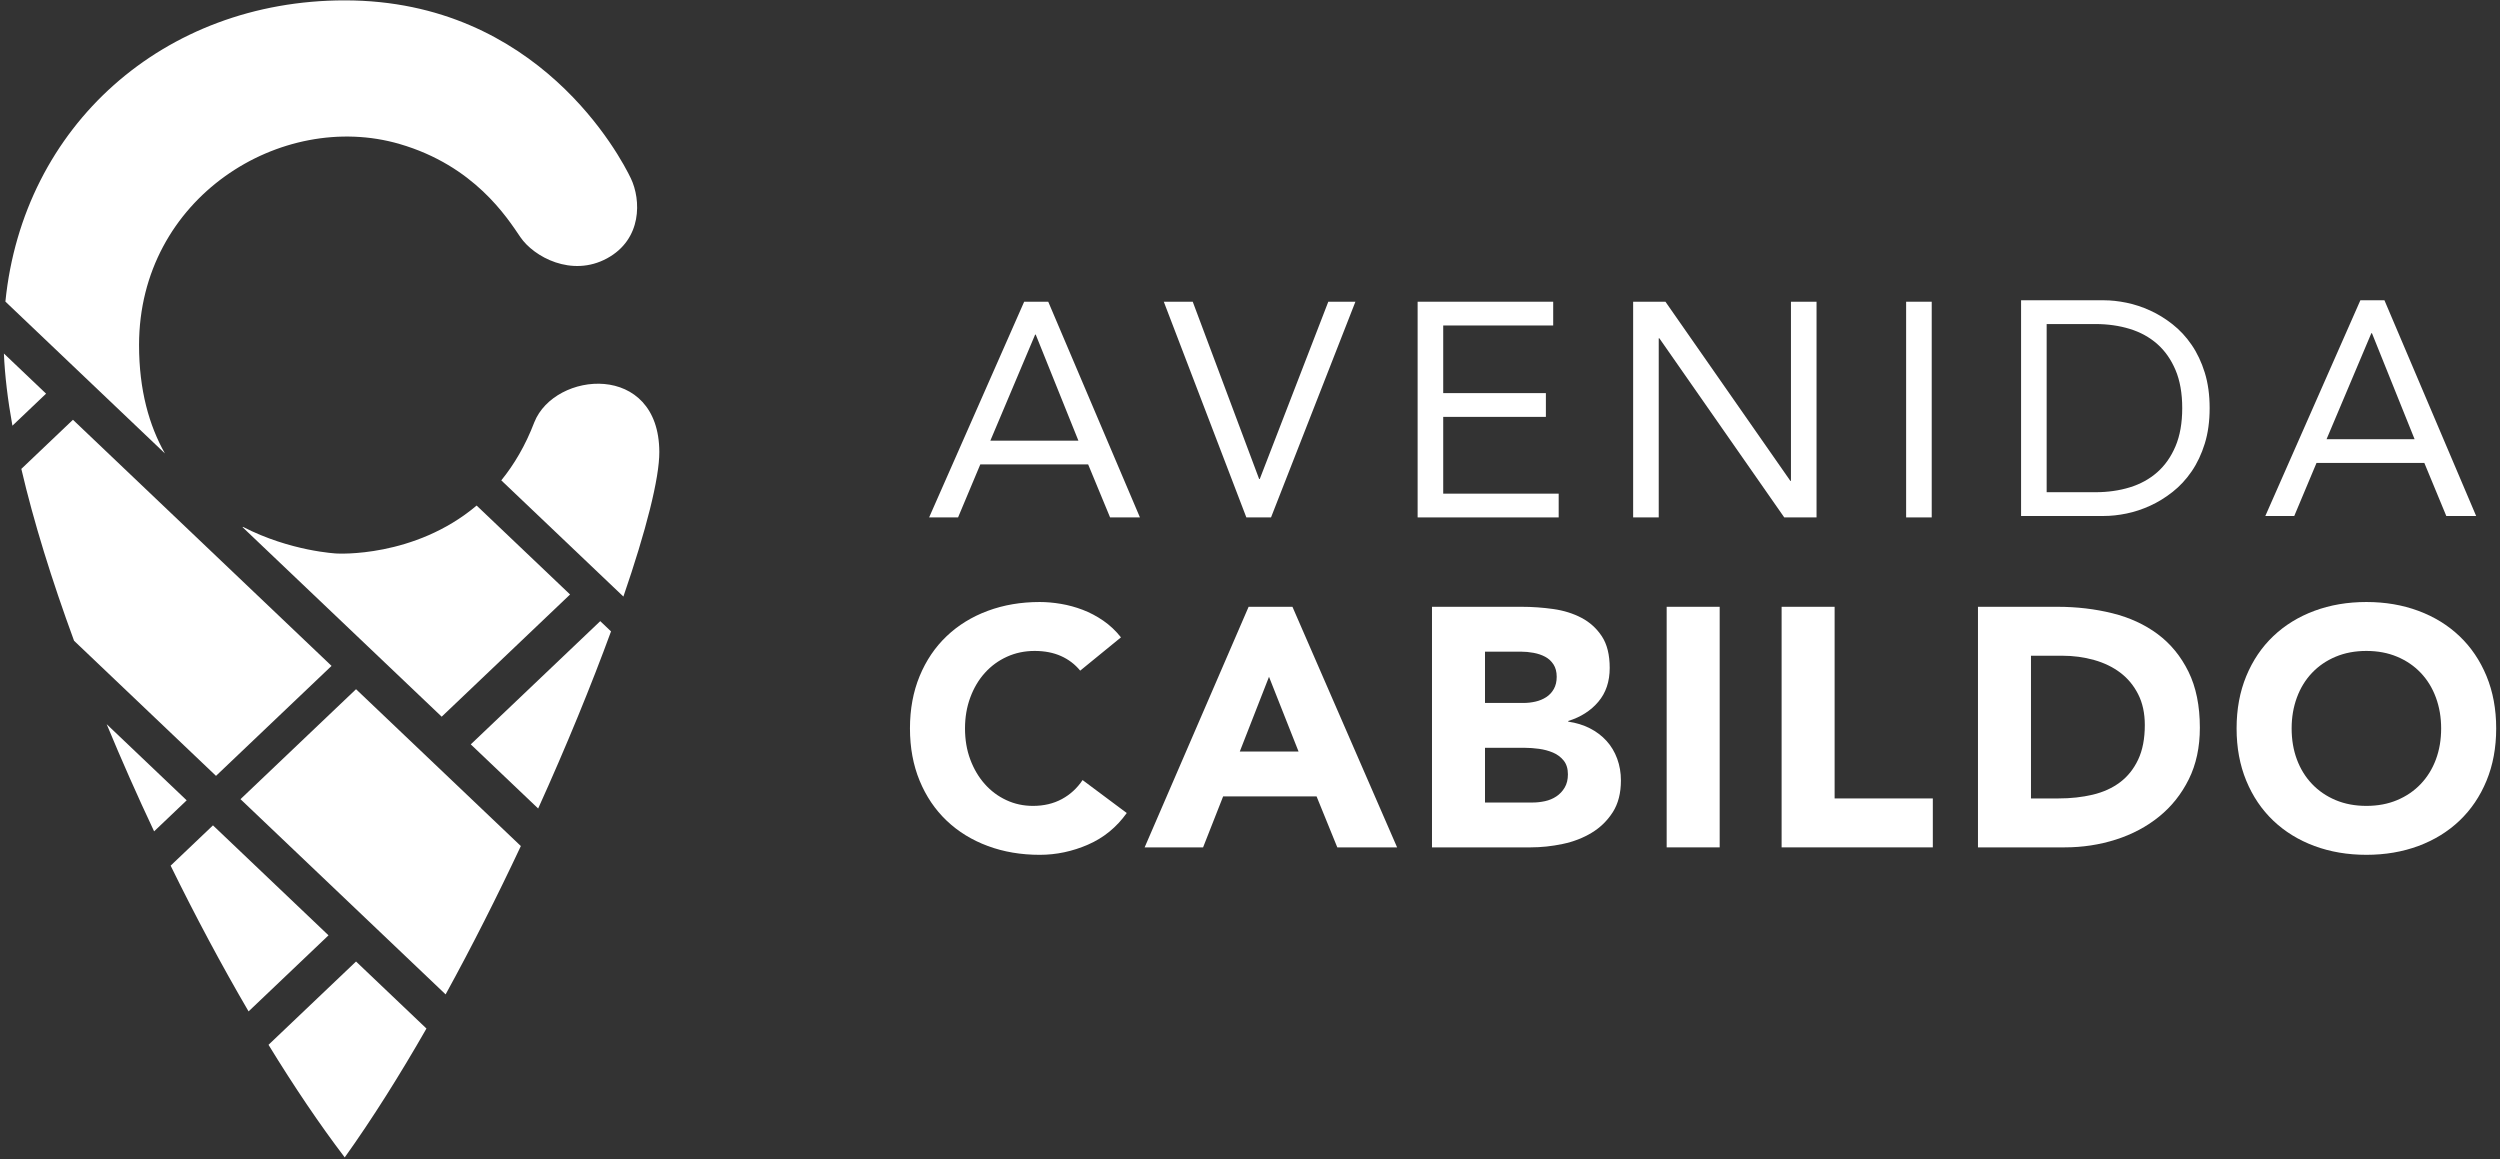 <?xml version="1.0" encoding="UTF-8"?>
<svg width="522px" height="242px" viewBox="0 0 522 242" version="1.1" xmlns="http://www.w3.org/2000/svg" xmlns:xlink="http://www.w3.org/1999/xlink">
    <rect x="0" y="0" width="522" height="242" fill="#333333" stroke="none"/>
    <!-- Generator: Sketch 42 (36781) - http://www.bohemiancoding.com/sketch -->
    <title>Page 1 Copy 2</title>
    <desc>Created with Sketch.</desc>
    <defs></defs>
    <g id="Materiales" stroke="none" stroke-width="1" fill="none" fill-rule="evenodd">
        <g id="Page-1-Copy-2" fill="#FFFFFF">
            <g id="Group-37">
                <g id="Group-4">
                    <path d="M50.214,166.866 L93.043,207.629 C98.568,197.569 103.863,187.067 108.752,176.657 L74.34,143.905 L50.214,166.866 Z" id="Fill-27"></path>
                    <path d="M69.228,139.04 L15.232,87.648 L4.455,97.904 C7.021,108.921 10.816,121.129 15.463,133.792 L45.102,162.001 L69.228,139.04 Z" id="Fill-28"></path>
                    <path d="M125.332,129.694 L98.297,155.425 L112.368,168.816 C118.278,155.757 123.466,143.068 127.582,131.835 L125.332,129.694 Z" id="Fill-29"></path>
                    <path d="M92.224,149.644 L119.031,124.129 L99.52,105.559 C86.492,116.563 70.311,115.573 70.311,115.573 C70.311,115.573 60.682,115.141 50.725,110.008 L50.651,110.078 L92.224,149.644 Z" id="Fill-30"></path>
                    <path d="M137.666,94.359 C137.596,75.529 115.817,77.428 111.551,88.197 C109.705,93.039 107.332,97.013 104.67,100.299 L130.166,124.565 C134.917,110.748 137.686,99.855 137.666,94.359" id="Fill-31"></path>
                    <path d="M0.814,73.816 C1.005,78.379 1.611,83.432 2.592,88.886 L9.62,82.197 L0.814,73.816 Z" id="Fill-32"></path>
                    <path d="M29.034,72.043 C29.034,41.24 58.761,22.887 83.419,30.062 C99.028,34.605 105.859,45.398 108.656,49.513 C111.453,53.626 119.367,57.958 126.746,53.947 C134.126,49.938 133.852,41.717 131.736,37.27 C129.619,32.825 112.478,0.077 71.981,0.077 C34.136,0.077 4.804,26.34 1.127,62.974 L34.431,94.672 C31.16,88.876 29.034,81.492 29.034,72.043" id="Fill-33"></path>
                    <path d="M56.065,218.157 C61.382,226.838 66.744,234.795 71.981,241.664 C77.74,233.604 83.484,224.461 89.044,214.759 L74.34,200.764 L56.065,218.157 Z" id="Fill-34"></path>
                    <path d="M44.468,172.335 L35.628,180.749 C40.818,191.332 46.308,201.608 51.902,211.182 L68.594,195.297 L44.468,172.335 Z" id="Fill-35"></path>
                    <path d="M22.272,151.209 C25.364,158.672 28.682,166.175 32.176,173.585 L38.979,167.11 L22.272,151.209 Z" id="Fill-36"></path>
                </g>
            </g>
            <g id="Group-2" transform="translate(190, 62)">
                <path d="M26.264,7.87 L26.136,7.87 L16.786,30.007 L35.169,30.007 L26.264,7.87 Z M23.847,1 L28.872,1 L48.019,46.036 L41.785,46.036 L37.205,34.968 L14.687,34.968 L10.044,46.036 L4,46.036 L23.847,1 Z" id="Fill-7"></path>
                <polygon id="Fill-8" points="53 1 59.043 1 72.909 38.021 73.037 38.021 87.348 1 93.01 1 75.39 46.036 70.237 46.036"></polygon>
                <polygon id="Fill-9" points="106 1 134.307 1 134.307 5.961 111.343 5.961 111.343 20.083 132.78 20.083 132.78 25.044 111.343 25.044 111.343 41.075 135.452 41.075 135.452 46.036 106 46.036"></polygon>
                <polygon id="Fill-10" points="151 1 157.743 1 183.823 38.403 183.951 38.403 183.951 1 189.294 1 189.294 46.036 182.552 46.036 156.471 8.633 156.343 8.633 156.343 46.036 151 46.036"></polygon>
                <polygon id="Fill-11" points="208 46.036 213.343 46.036 213.343 1 208 1"></polygon>
                <path d="M237.343,40.774 L247.521,40.774 C250.106,40.774 252.502,40.435 254.708,39.756 C256.913,39.078 258.821,38.028 260.433,36.607 C262.044,35.187 263.316,33.374 264.25,31.168 C265.182,28.964 265.649,26.313 265.649,23.217 C265.649,20.122 265.182,17.471 264.25,15.266 C263.316,13.062 262.044,11.249 260.433,9.827 C258.821,8.407 256.913,7.357 254.708,6.679 C252.502,6.001 250.106,5.66 247.521,5.66 L237.343,5.66 L237.343,40.774 L237.343,40.774 Z M232,0.699 L249.302,0.699 C250.786,0.699 252.354,0.869 254.009,1.208 C255.662,1.548 257.305,2.088 258.938,2.829 C260.57,3.572 262.14,4.537 263.645,5.725 C265.15,6.911 266.476,8.343 267.621,10.018 C268.766,11.694 269.678,13.623 270.357,15.806 C271.034,17.991 271.374,20.461 271.374,23.217 C271.374,25.974 271.034,28.445 270.357,30.628 C269.678,32.812 268.766,34.741 267.621,36.416 C266.476,38.092 265.15,39.523 263.645,40.709 C262.14,41.897 260.57,42.862 258.938,43.604 C257.305,44.346 255.662,44.888 254.009,45.227 C252.354,45.566 250.786,45.735 249.302,45.735 L232,45.735 L232,0.699 L232,0.699 Z" id="Fill-12"></path>
                <path d="M305.263,7.569 L305.137,7.569 L295.785,29.706 L314.168,29.706 L305.263,7.569 Z M302.846,0.699 L307.871,0.699 L327.018,45.735 L320.784,45.735 L316.204,34.667 L293.686,34.667 L289.043,45.735 L283,45.735 L302.846,0.699 Z" id="Fill-14"></path>
                <path d="M35.545,78.031 C34.457,76.708 33.121,75.69 31.536,74.98 C29.951,74.272 28.12,73.916 26.039,73.916 C23.957,73.916 22.029,74.318 20.256,75.123 C18.482,75.927 16.944,77.051 15.644,78.493 C14.343,79.936 13.326,81.65 12.594,83.636 C11.859,85.623 11.493,87.776 11.493,90.092 C11.493,92.459 11.859,94.622 12.594,96.585 C13.326,98.548 14.332,100.251 15.608,101.693 C16.886,103.136 18.387,104.26 20.114,105.063 C21.841,105.869 23.698,106.27 25.683,106.27 C27.954,106.27 29.964,105.797 31.715,104.85 C33.464,103.904 34.907,102.58 36.042,100.877 L45.266,107.76 C43.137,110.739 40.442,112.938 37.178,114.358 C33.913,115.777 30.555,116.487 27.103,116.487 C23.176,116.487 19.557,115.871 16.247,114.641 C12.935,113.412 10.074,111.651 7.662,109.356 C5.25,107.062 3.37,104.282 2.021,101.019 C0.674,97.755 0,94.114 0,90.092 C0,86.074 0.674,82.43 2.021,79.167 C3.37,75.903 5.25,73.124 7.662,70.83 C10.074,68.536 12.935,66.774 16.247,65.545 C19.557,64.315 23.176,63.699 27.103,63.699 C28.522,63.699 29.999,63.831 31.536,64.09 C33.073,64.351 34.587,64.764 36.078,65.331 C37.568,65.899 38.998,66.657 40.371,67.602 C41.742,68.549 42.971,69.706 44.059,71.078 L35.545,78.031 Z" id="Fill-16"></path>
                <path d="M74.968,79.314 L68.866,94.923 L81.14,94.923 L74.968,79.314 Z M70.71,64.699 L79.863,64.699 L101.715,114.931 L89.229,114.931 L84.9,104.289 L65.39,104.289 L61.204,114.931 L49,114.931 L70.71,64.699 Z" id="Fill-18"></path>
                <path d="M120.068,105.566 L130.002,105.566 C130.853,105.566 131.716,105.472 132.591,105.283 C133.466,105.094 134.258,104.763 134.968,104.29 C135.677,103.817 136.256,103.202 136.706,102.444 C137.155,101.689 137.38,100.766 137.38,99.678 C137.38,98.496 137.084,97.537 136.493,96.804 C135.901,96.071 135.156,95.516 134.258,95.137 C133.359,94.758 132.39,94.498 131.35,94.356 C130.309,94.214 129.339,94.144 128.441,94.144 L120.068,94.144 L120.068,105.566 Z M120.068,84.778 L128.085,84.778 C128.937,84.778 129.776,84.684 130.605,84.495 C131.431,84.306 132.176,83.997 132.839,83.572 C133.502,83.146 134.033,82.578 134.435,81.868 C134.838,81.16 135.039,80.308 135.039,79.315 C135.039,78.275 134.813,77.411 134.364,76.725 C133.915,76.04 133.336,75.508 132.626,75.129 C131.917,74.751 131.112,74.479 130.214,74.313 C129.315,74.147 128.441,74.065 127.589,74.065 L120.068,74.065 L120.068,84.778 Z M109,64.699 L127.731,64.699 C129.905,64.699 132.094,64.854 134.294,65.16 C136.493,65.468 138.468,66.083 140.219,67.005 C141.968,67.928 143.386,69.216 144.475,70.872 C145.563,72.528 146.107,74.728 146.107,77.47 C146.107,80.308 145.314,82.662 143.73,84.53 C142.145,86.398 140.052,87.734 137.451,88.539 L137.451,88.68 C139.107,88.918 140.608,89.378 141.957,90.064 C143.305,90.75 144.463,91.625 145.433,92.689 C146.402,93.753 147.147,94.995 147.668,96.414 C148.188,97.832 148.448,99.348 148.448,100.954 C148.448,103.604 147.88,105.815 146.746,107.589 C145.61,109.362 144.144,110.793 142.346,111.881 C140.549,112.97 138.526,113.75 136.281,114.222 C134.033,114.695 131.798,114.932 129.575,114.932 L109,114.932 L109,64.699 Z" id="Fill-20"></path>
                <polygon id="Fill-22" points="158 114.931 169.068 114.931 169.068 64.699 158 64.699"></polygon>
                <polygon id="Fill-24" points="182 64.699 193.068 64.699 193.068 104.714 213.573 104.714 213.573 114.931 182 114.931"></polygon>
                <path d="M234.068,104.714 L239.816,104.714 C242.37,104.714 244.747,104.455 246.946,103.934 C249.145,103.414 251.049,102.55 252.658,101.344 C254.264,100.137 255.53,98.554 256.453,96.591 C257.376,94.629 257.836,92.226 257.836,89.389 C257.836,86.93 257.376,84.79 256.453,82.968 C255.53,81.148 254.289,79.645 252.729,78.463 C251.168,77.281 249.333,76.394 247.23,75.802 C245.125,75.212 242.913,74.916 240.596,74.916 L234.068,74.916 L234.068,104.714 Z M223,64.699 L239.602,64.699 C243.622,64.699 247.442,65.149 251.061,66.047 C254.679,66.945 257.836,68.4 260.533,70.41 C263.229,72.421 265.368,75.033 266.954,78.25 C268.538,81.467 269.331,85.369 269.331,89.957 C269.331,94.025 268.561,97.608 267.025,100.705 C265.487,103.805 263.417,106.407 260.817,108.51 C258.215,110.615 255.212,112.211 251.806,113.299 C248.4,114.388 244.829,114.931 241.092,114.931 L223,114.931 L223,64.699 Z" id="Fill-25"></path>
                <path d="M288.493,90.092 C288.493,92.459 288.86,94.622 289.594,96.585 C290.326,98.548 291.378,100.251 292.751,101.693 C294.122,103.136 295.766,104.259 297.682,105.063 C299.597,105.868 301.737,106.269 304.102,106.269 C306.467,106.269 308.608,105.868 310.523,105.063 C312.44,104.259 314.082,103.136 315.454,101.693 C316.825,100.251 317.878,98.548 318.611,96.585 C319.345,94.622 319.712,92.459 319.712,90.092 C319.712,87.776 319.345,85.623 318.611,83.636 C317.878,81.65 316.825,79.936 315.454,78.492 C314.082,77.05 312.44,75.927 310.523,75.123 C308.608,74.318 306.467,73.916 304.102,73.916 C301.737,73.916 299.597,74.318 297.682,75.123 C295.766,75.927 294.122,77.05 292.751,78.492 C291.378,79.936 290.326,81.65 289.594,83.636 C288.86,85.623 288.493,87.776 288.493,90.092 M277,90.092 C277,86.073 277.674,82.43 279.022,79.167 C280.37,75.903 282.251,73.124 284.663,70.829 C287.075,68.536 289.936,66.774 293.247,65.544 C296.557,64.315 300.176,63.699 304.102,63.699 C308.028,63.699 311.647,64.315 314.958,65.544 C318.269,66.774 321.131,68.536 323.543,70.829 C325.956,73.124 327.835,75.903 329.184,79.167 C330.531,82.43 331.205,86.073 331.205,90.092 C331.205,94.113 330.531,97.755 329.184,101.019 C327.835,104.282 325.956,107.061 323.543,109.356 C321.131,111.651 318.269,113.411 314.958,114.641 C311.647,115.87 308.028,116.486 304.102,116.486 C300.176,116.486 296.557,115.87 293.247,114.641 C289.936,113.411 287.075,111.651 284.663,109.356 C282.251,107.061 280.37,104.282 279.022,101.019 C277.674,97.755 277,94.113 277,90.092" id="Fill-26"></path>
            </g>
        </g>
    </g>
</svg>